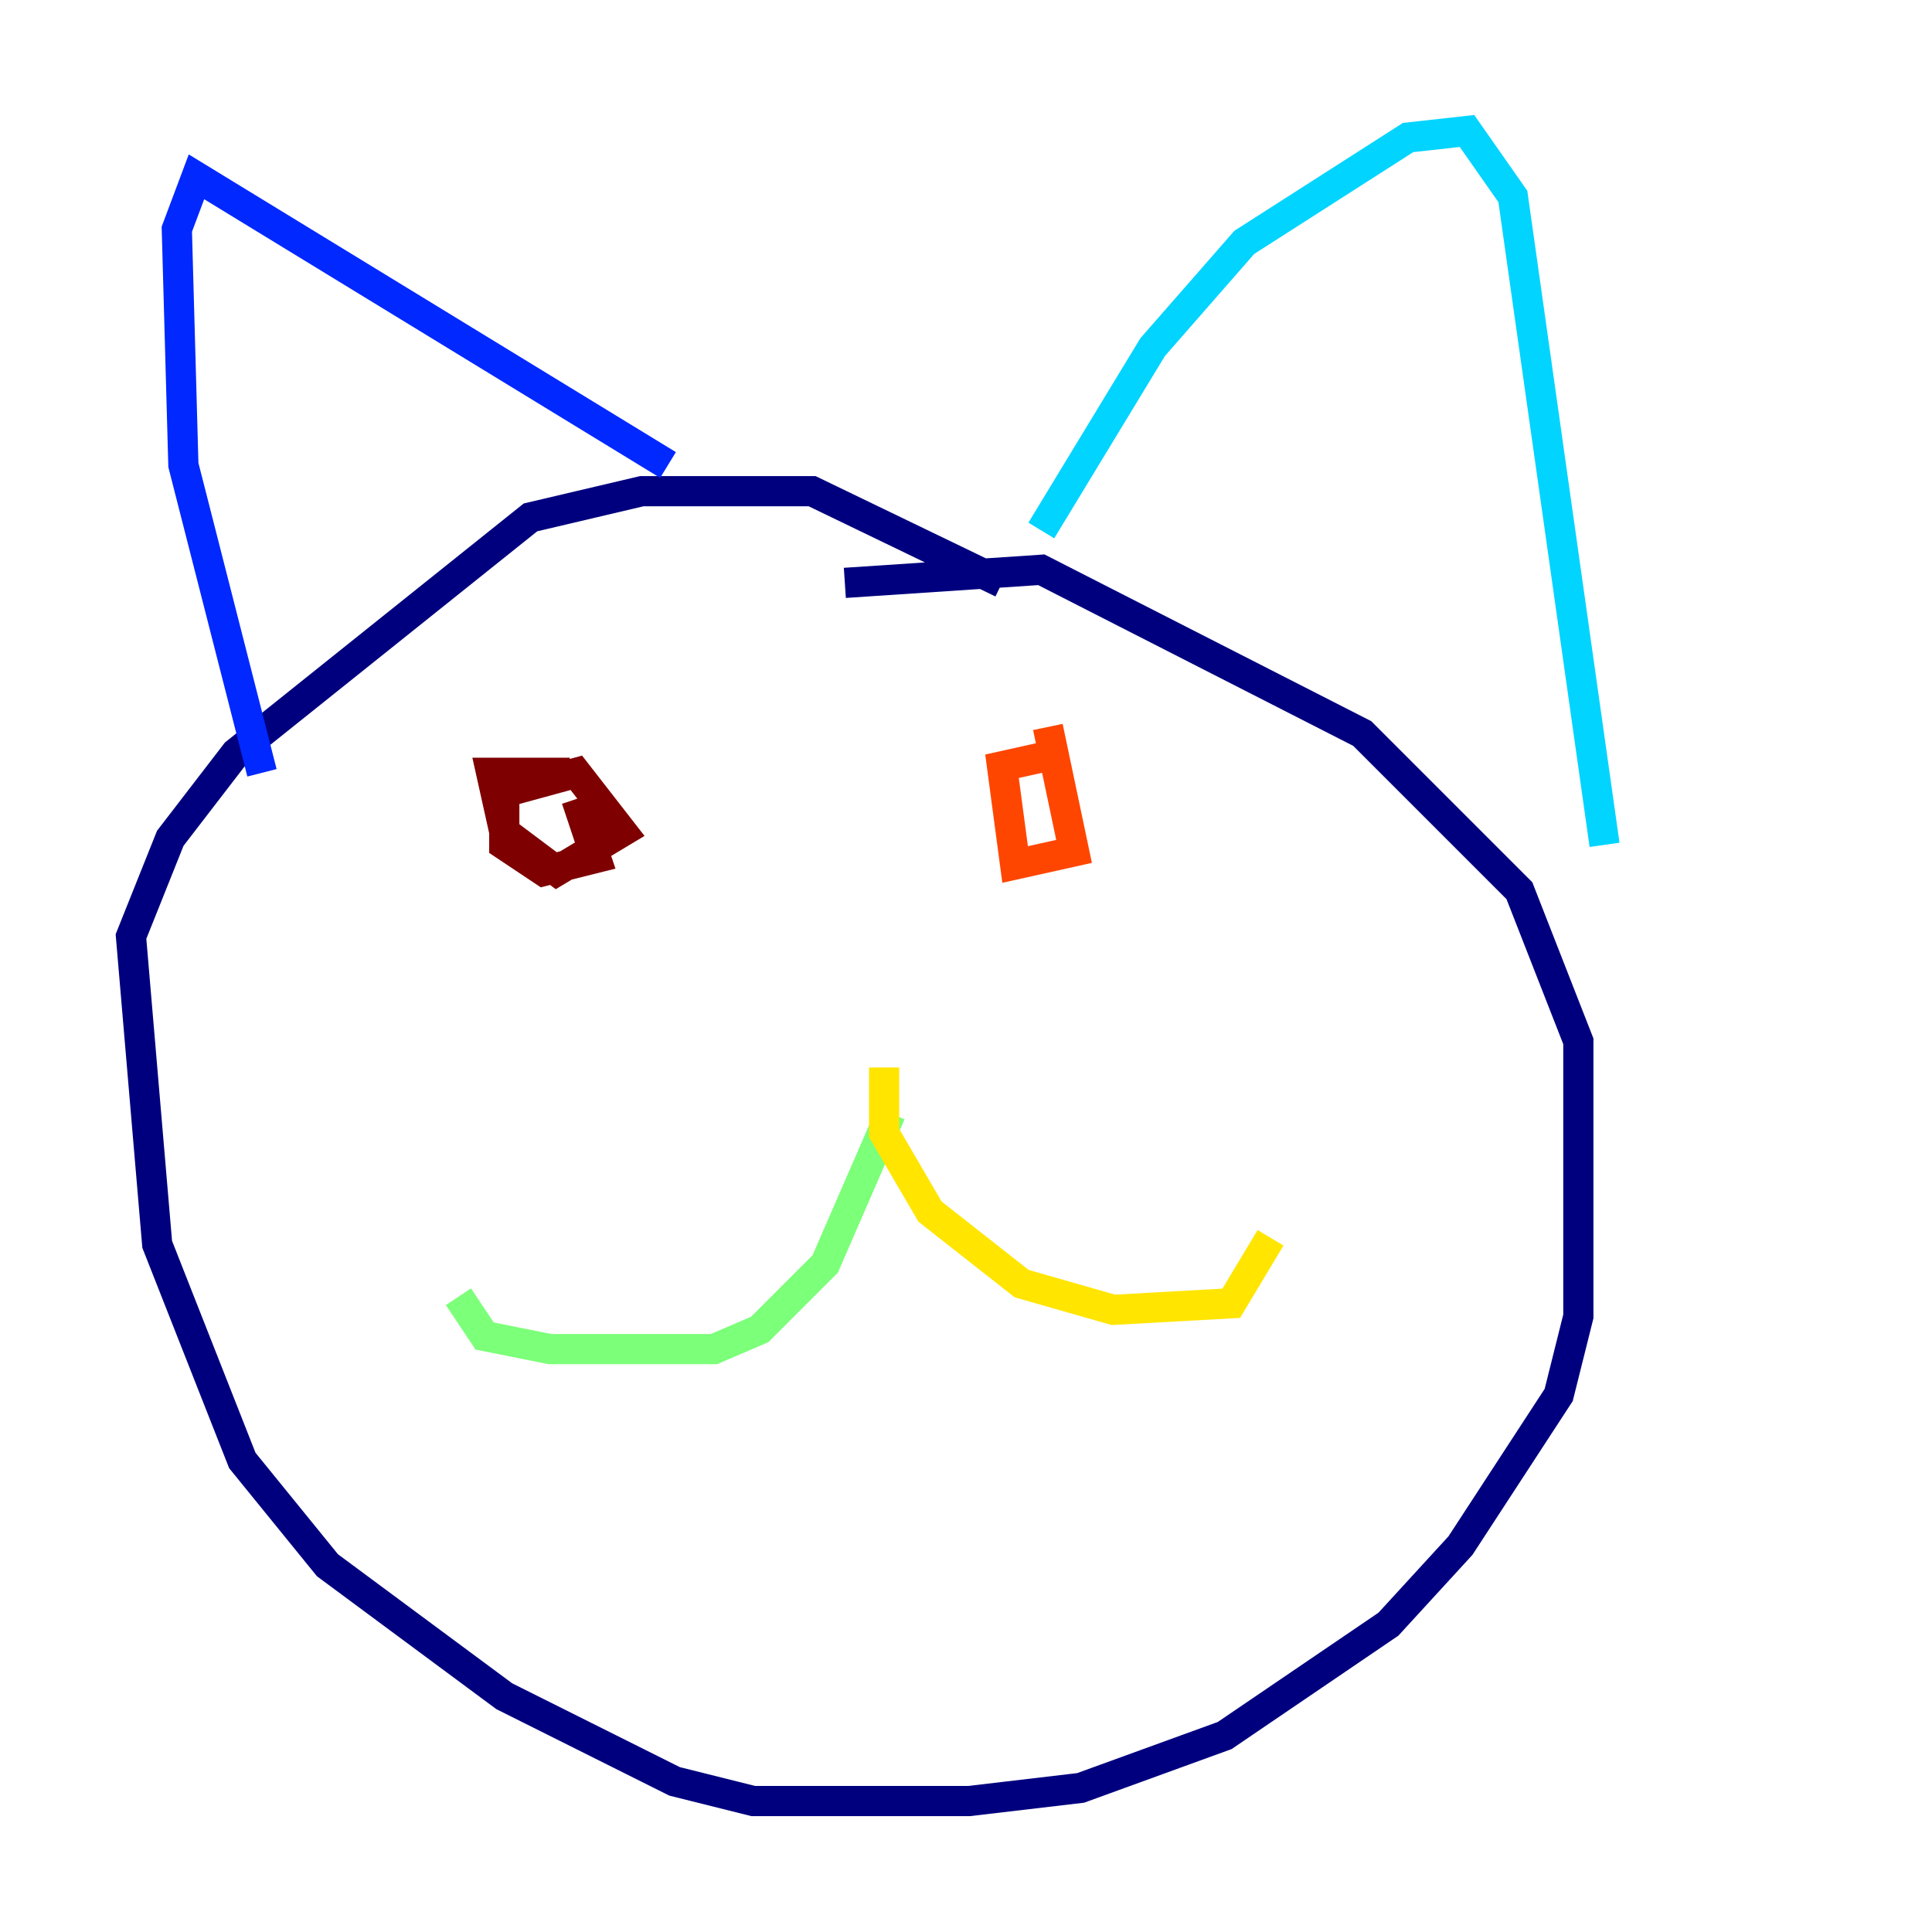 <?xml version="1.0" encoding="utf-8" ?>
<svg baseProfile="tiny" height="128" version="1.2" viewBox="0,0,128,128" width="128" xmlns="http://www.w3.org/2000/svg" xmlns:ev="http://www.w3.org/2001/xml-events" xmlns:xlink="http://www.w3.org/1999/xlink"><defs /><polyline fill="none" points="55.973,38.617 68.99,37.749 90.251,48.597 100.664,59.01 104.57,68.99 104.57,87.214 103.268,92.42 96.759,102.4 91.986,107.607 81.139,114.983 71.593,118.454 64.217,119.322 49.898,119.322 44.691,118.02 33.41,112.38 21.695,103.702 16.054,96.759 10.414,82.441 8.678,62.047 11.281,55.539 15.62,49.898 35.146,34.278 42.522,32.542 53.803,32.542 66.386,38.617" stroke="#00007f" stroke-width="2" /><polyline fill="none" points="44.258,30.807 13.017,11.715 11.715,15.186 12.149,30.807 17.356,51.2" stroke="#0028ff" stroke-width="2" /><polyline fill="none" points="68.99,35.146 76.366,22.997 82.441,16.054 93.288,9.112 97.193,8.678 100.231,13.017 106.305,55.973" stroke="#00d4ff" stroke-width="2" /><polyline fill="none" points="59.01,73.763 54.671,83.742 50.332,88.081 47.295,89.383 36.447,89.383 32.108,88.515 30.373,85.912" stroke="#7cff79" stroke-width="2" /><polyline fill="none" points="58.576,70.725 58.576,75.064 61.614,80.271 67.688,85.044 73.763,86.78 81.573,86.346 84.176,82.007" stroke="#ffe500" stroke-width="2" /><polyline fill="none" points="69.424,48.163 71.159,56.407 67.254,57.275 66.386,50.766 70.291,49.898" stroke="#ff4600" stroke-width="2" /><polyline fill="none" points="38.183,52.936 39.485,56.841 36.014,57.709 33.41,55.973 33.41,52.502 38.183,51.2 41.22,55.105 36.881,57.709 33.41,55.105 32.542,51.2 37.749,51.2" stroke="#7f0000" stroke-width="2" /></svg>